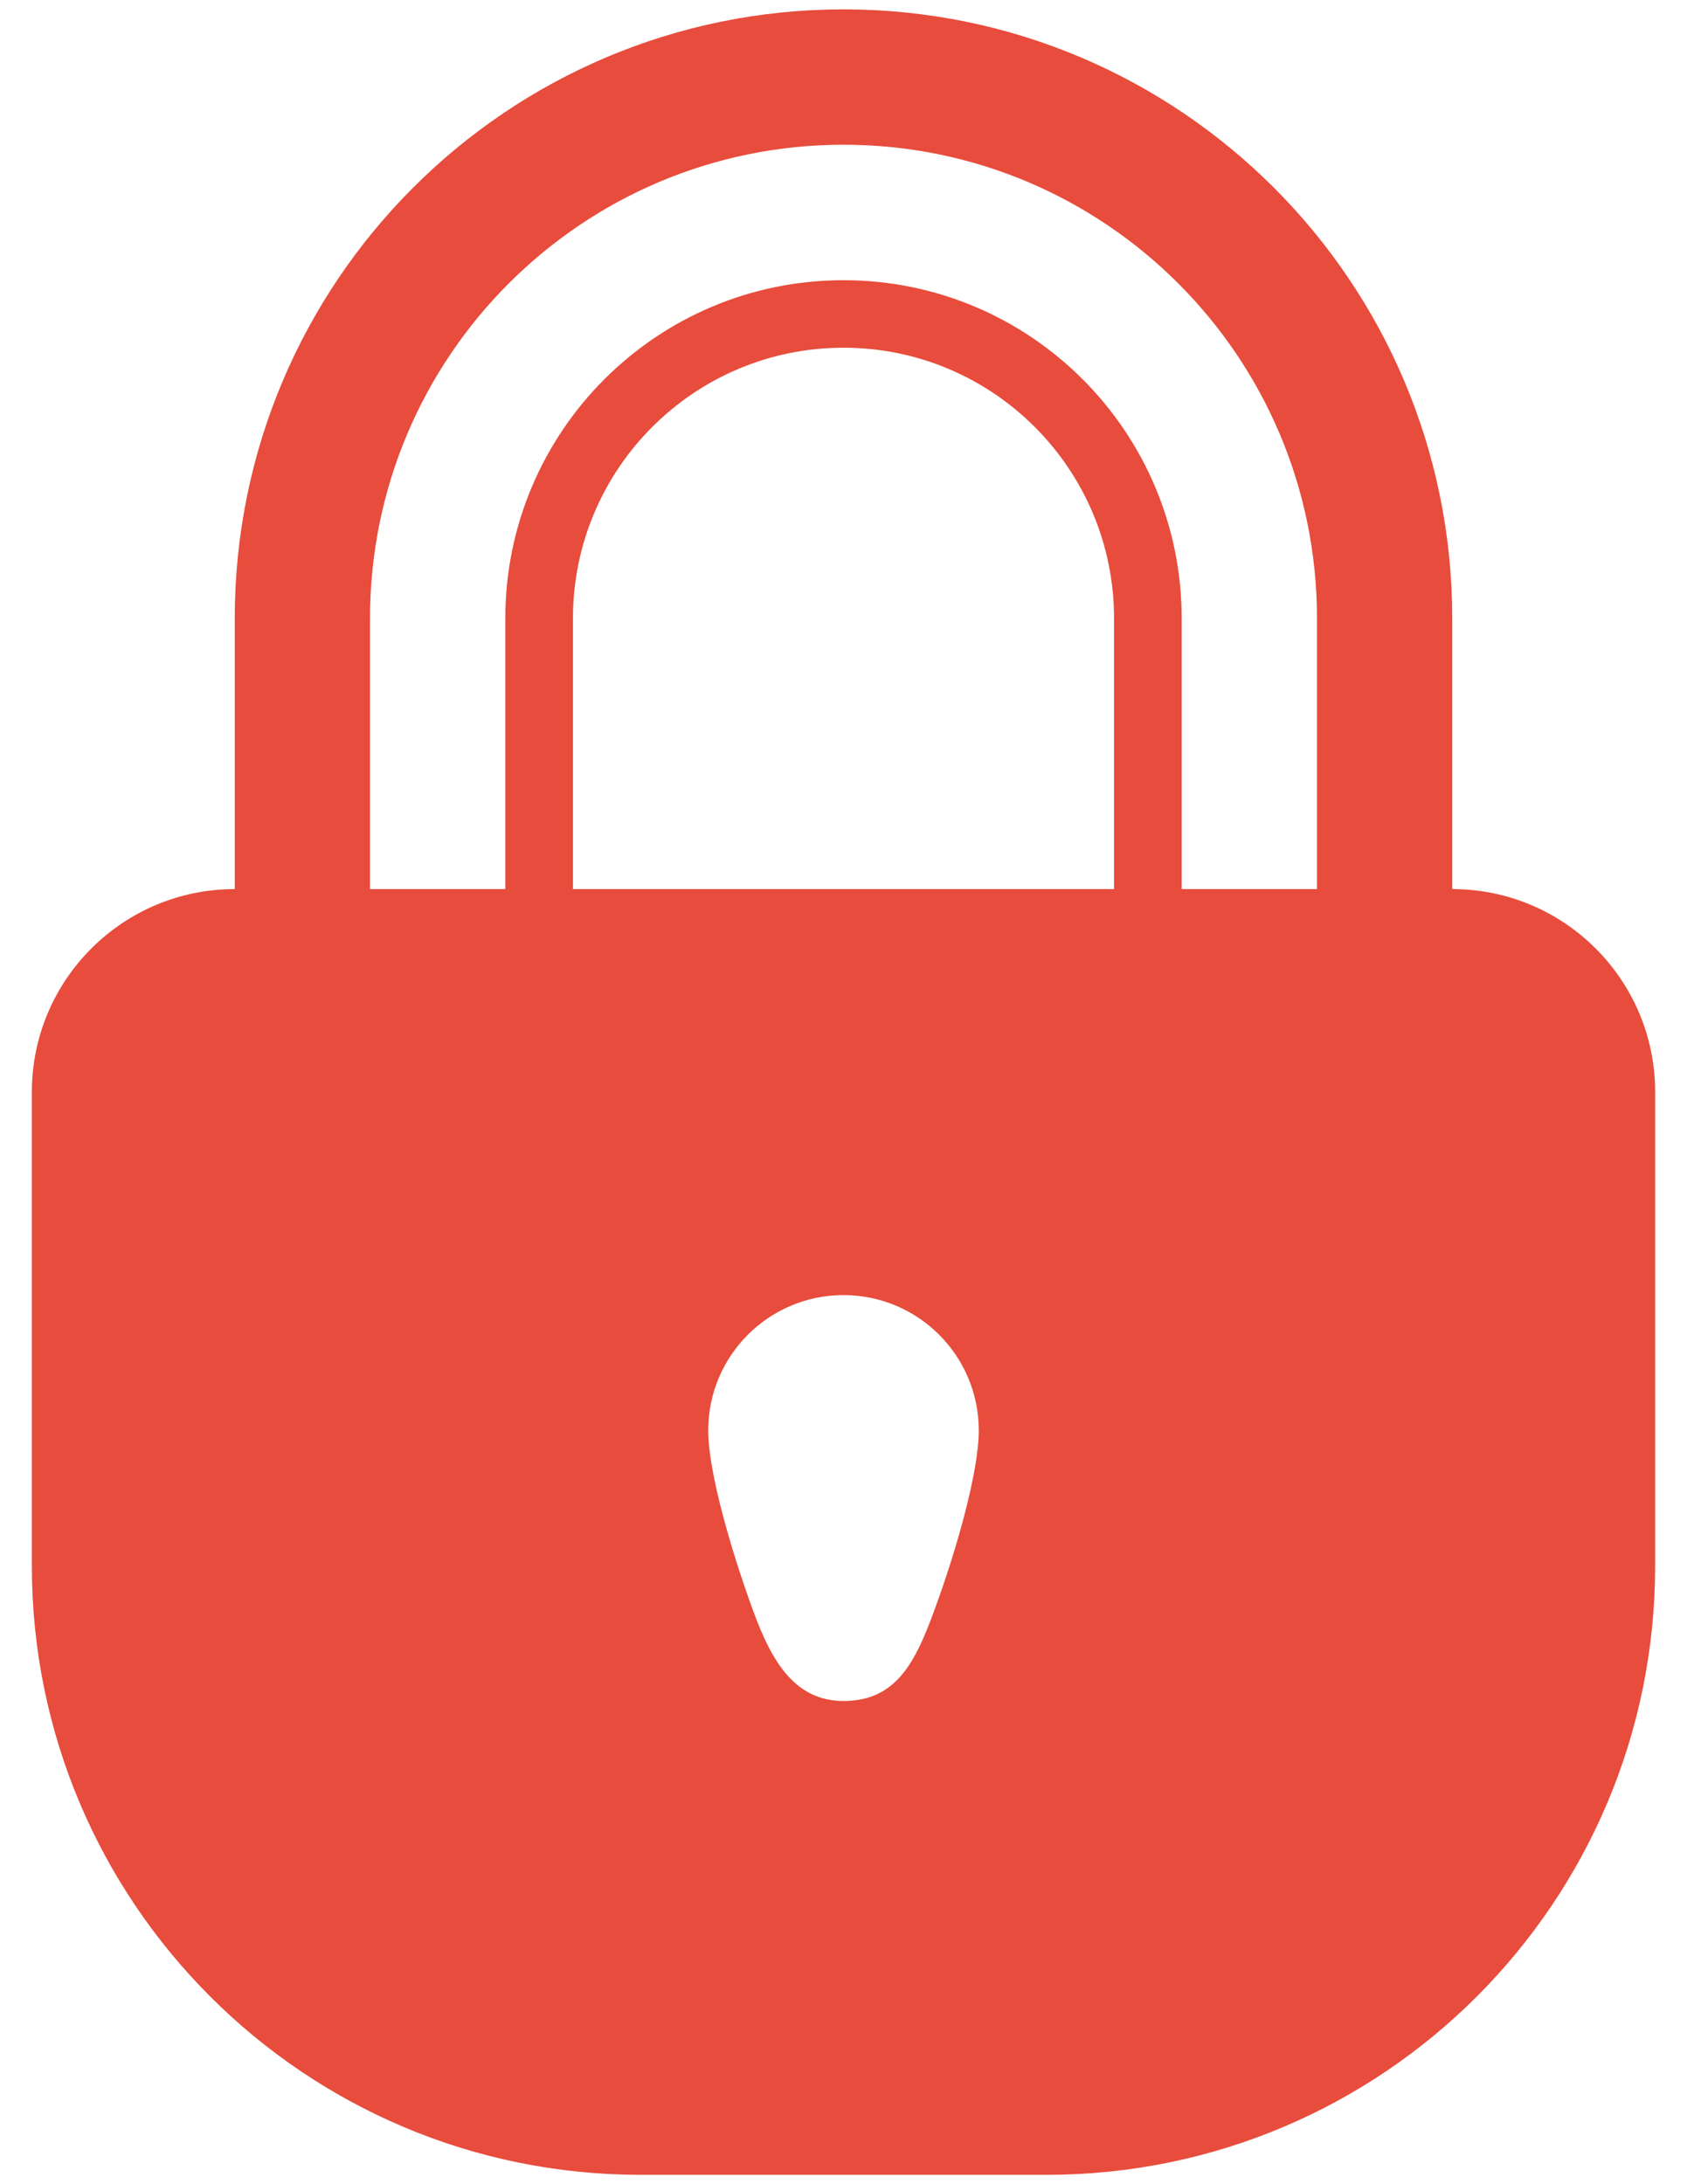 <?xml version="1.0" encoding="UTF-8"?>
<svg width="51px" height="66px" viewBox="0 0 51 66" version="1.1" xmlns="http://www.w3.org/2000/svg" xmlns:xlink="http://www.w3.org/1999/xlink">
    <!-- Generator: Sketch 47.1 (45422) - http://www.bohemiancoding.com/sketch -->
    <title>Shape</title>
    <desc>Created with Sketch.</desc>
    <defs></defs>
    <g id="Welcome" stroke="none" stroke-width="1" fill="none" fill-rule="evenodd">
        <g id="Desktop-HD" transform="translate(-293, -748)" fill="#E74C3C">
            <g id="features" transform="translate(153, 608)">
                <g id="secure" transform="translate(0.5, 115)">
                    <path d="M183.403,51.866 L183.403,43.686 C183.403,33.522 175.165,25.283 165,25.283 C154.835,25.283 146.597,33.522 146.597,43.686 L146.597,51.866 C143.209,51.866 140.463,54.612 140.463,58 L140.463,64.134 L140.463,66.179 L140.463,70.269 L140.463,72.314 C140.463,82.478 148.701,90.717 158.866,90.717 L171.134,90.717 C181.299,90.717 189.537,82.478 189.537,72.314 L189.537,70.269 L189.537,66.179 L189.537,64.134 L189.537,58 C189.537,54.61 186.789,51.866 183.403,51.866 L183.403,51.866 Z M150.686,43.686 C150.686,35.781 157.095,29.373 165,29.373 C172.905,29.373 179.314,35.781 179.314,43.686 L179.314,51.866 L175.224,51.866 L175.224,43.691 C175.224,38.043 170.648,33.467 165,33.467 C159.352,33.467 154.776,38.043 154.776,43.691 L154.776,51.866 L150.686,51.866 L150.686,43.686 L150.686,43.686 Z M173.179,43.686 L173.179,43.693 L173.179,51.866 L156.821,51.866 L156.821,43.691 L156.821,43.686 C156.821,39.17 160.483,35.507 165,35.507 C169.517,35.507 173.179,39.17 173.179,43.686 Z M165,64.134 C167.257,64.134 169.09,65.964 169.09,68.224 C169.09,69.469 168.419,71.839 167.728,73.708 C167.17,75.217 166.599,76.399 165,76.399 C163.53,76.399 162.83,75.205 162.274,73.688 C161.591,71.823 160.91,69.465 160.91,68.224 C160.91,65.964 162.743,64.134 165,64.134 Z" id="Shape"></path>
                </g>
            </g>
        </g>
    </g>
</svg>